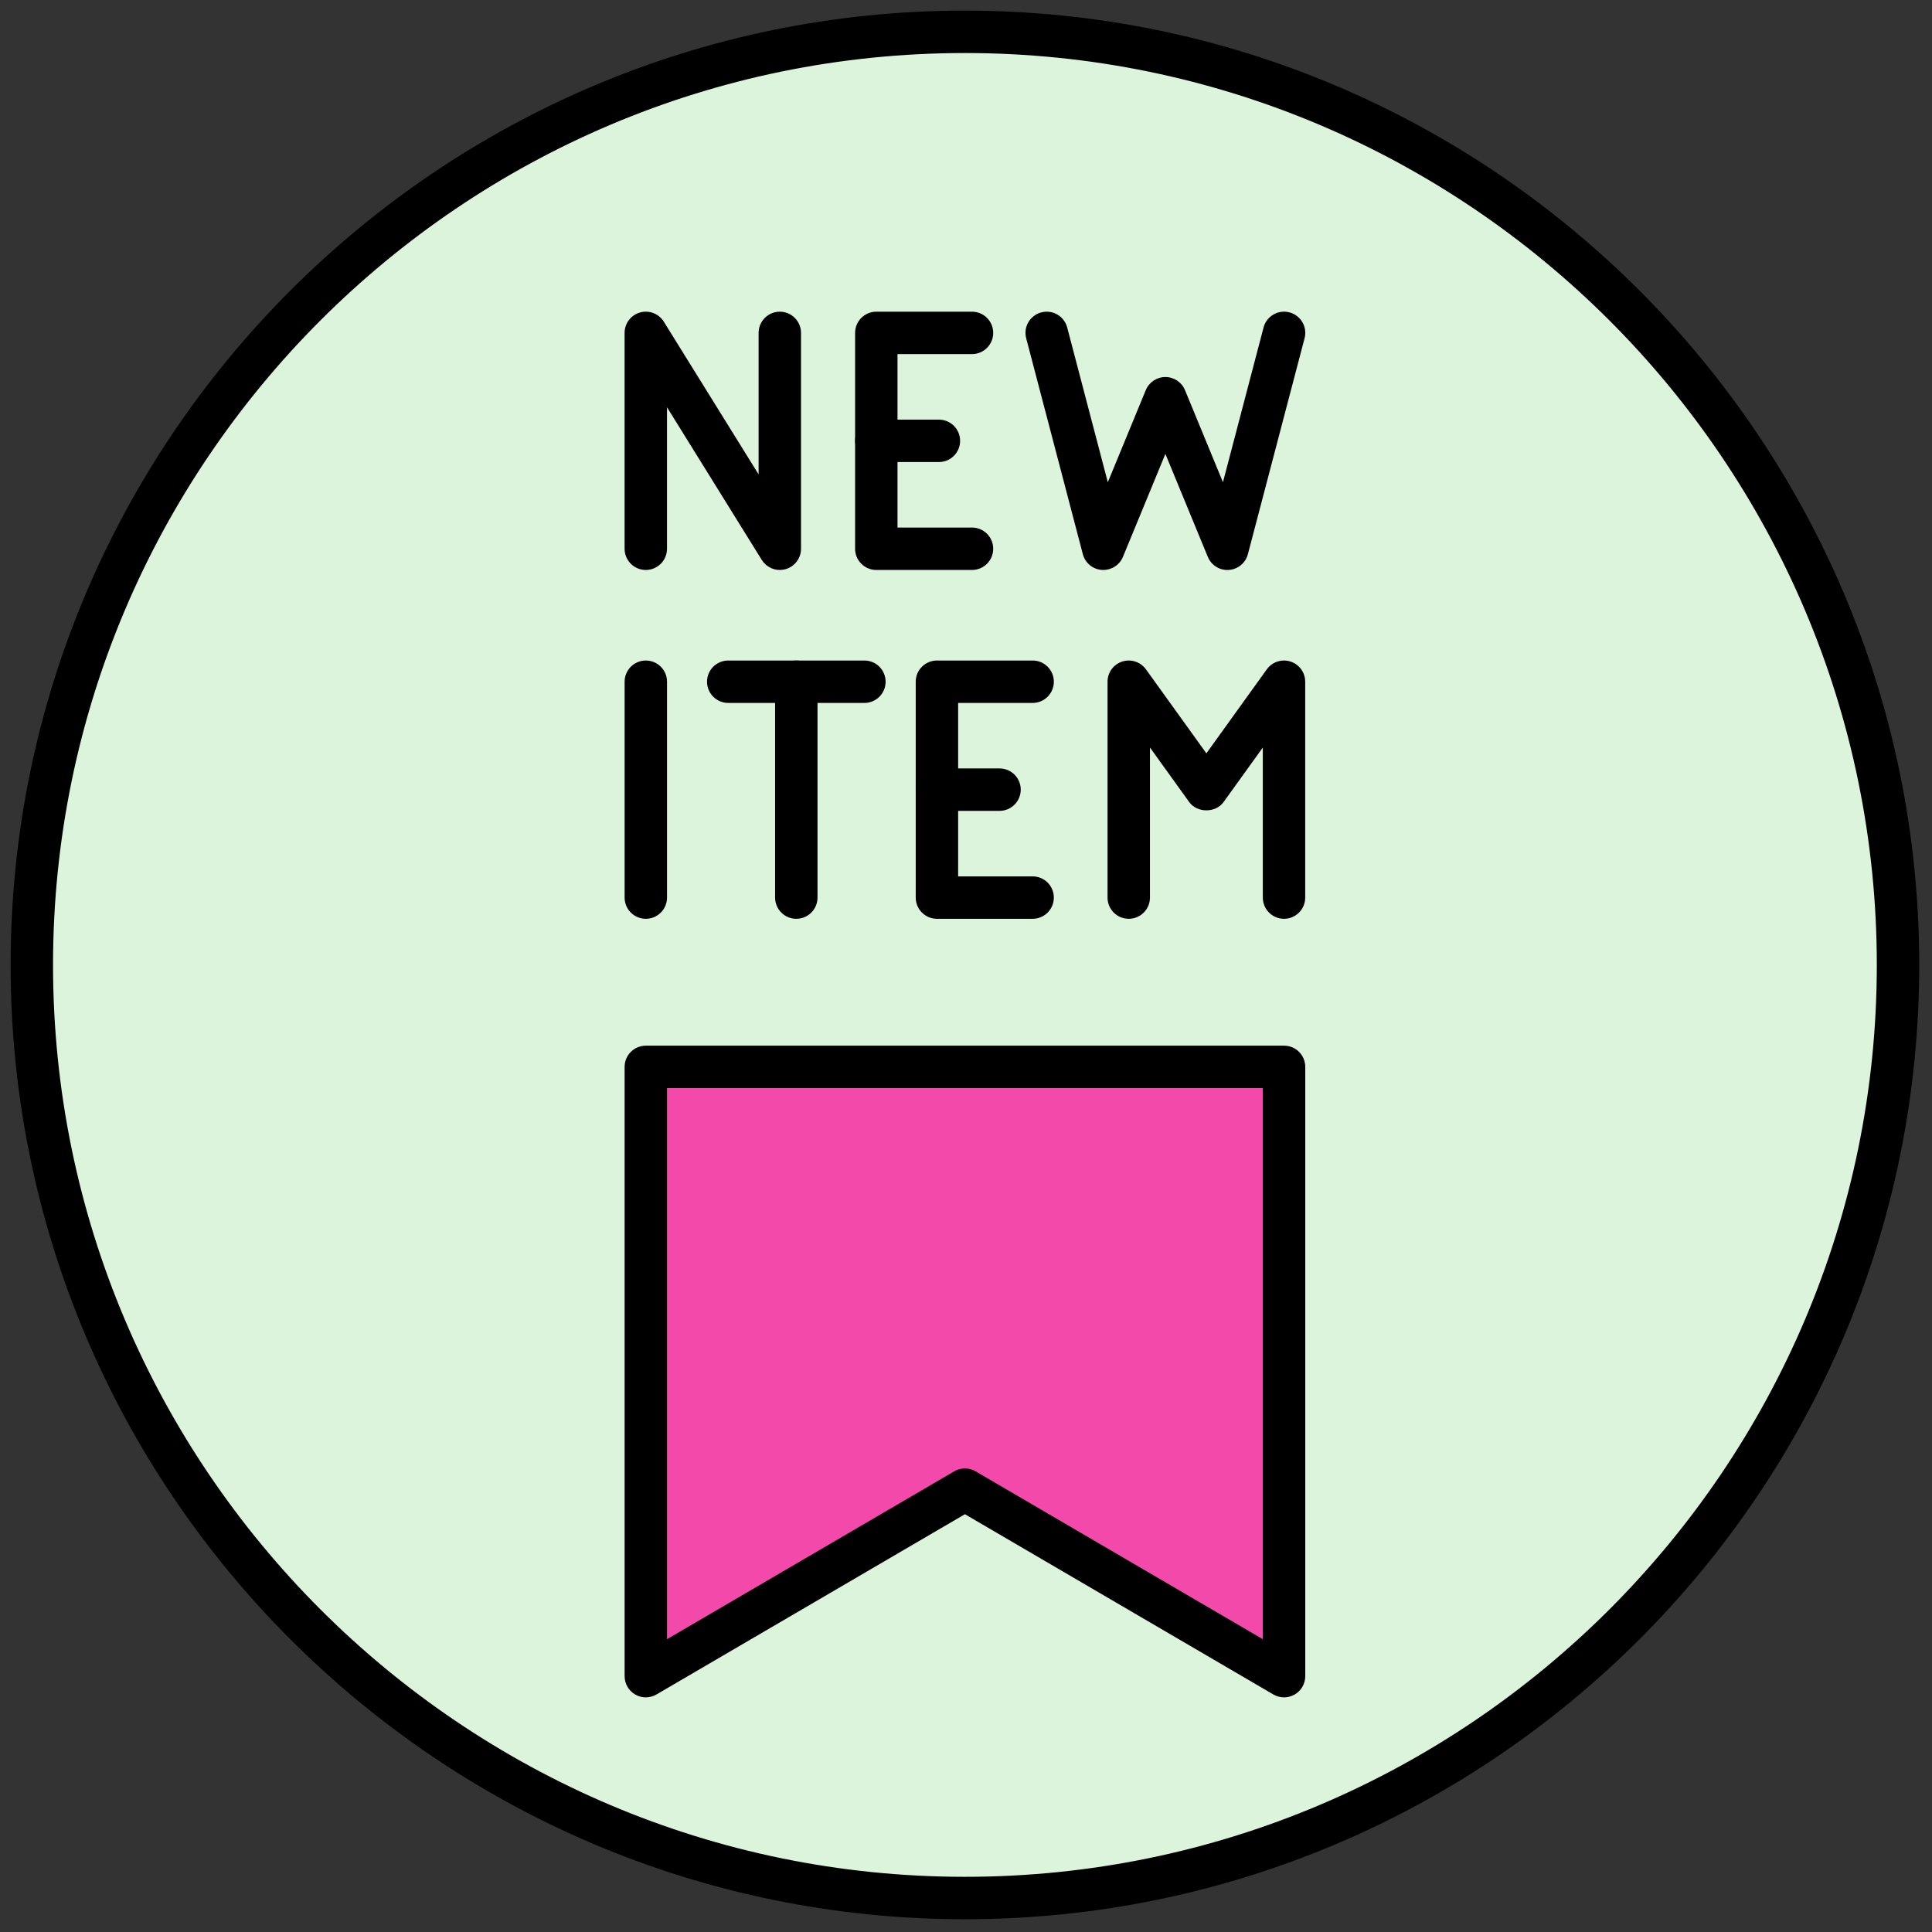 <svg xmlns="http://www.w3.org/2000/svg" xmlns:xlink="http://www.w3.org/1999/xlink" version="1.1" width="256" height="256" viewBox="0 0 256 256" xml:space="preserve">

<rect x="0" y="0" width="256" height="256" fill="#333333" stroke="none"/>

<defs>
</defs>
<g style="stroke: none; stroke-width: 0; stroke-dasharray: none; stroke-linecap: butt; stroke-linejoin: miter; stroke-miterlimit: 10; fill: none; fill-rule: nonzero; opacity: 1;" transform="translate(1.407 1.407) scale(2.81 2.81)" >
	<circle cx="45" cy="45" r="44" style="stroke: none; stroke-width: 1; stroke-dasharray: none; stroke-linecap: butt; stroke-linejoin: miter; stroke-miterlimit: 10; fill: rgb(220,244,219); fill-rule: nonzero; opacity: 1;" transform="  matrix(1 0 0 1 0 0) "/>
	<path d="M 45 90 C 20.187 90 0 69.813 0 45 C 0 20.187 20.187 0 45 0 c 24.813 0 45 20.187 45 45 C 90 69.813 69.813 90 45 90 z M 45 2 C 21.29 2 2 21.29 2 45 c 0 23.71 19.29 43 43 43 c 23.71 0 43 -19.29 43 -43 C 88 21.29 68.71 2 45 2 z" style="stroke: none; stroke-width: 1; stroke-dasharray: none; stroke-linecap: butt; stroke-linejoin: miter; stroke-miterlimit: 10; fill: rgb(0,0,0); fill-rule: nonzero; opacity: 1;" transform=" matrix(1 0 0 1 0 0) " stroke-linecap="round" />
	<path d="M 36.271 26.376 c -0.339 0 -0.664 -0.173 -0.85 -0.473 l -4.469 -7.199 v 6.672 c 0 0.552 -0.448 1 -1 1 s -1 -0.448 -1 -1 V 15.197 c 0 -0.447 0.296 -0.839 0.726 -0.962 c 0.431 -0.124 0.888 0.055 1.124 0.435 l 4.469 7.199 v -6.672 c 0 -0.552 0.448 -1 1 -1 s 1 0.448 1 1 v 10.179 c 0 0.447 -0.296 0.839 -0.726 0.962 C 36.454 26.364 36.362 26.376 36.271 26.376 z" style="stroke: none; stroke-width: 1; stroke-dasharray: none; stroke-linecap: butt; stroke-linejoin: miter; stroke-miterlimit: 10; fill: rgb(0,0,0); fill-rule: nonzero; opacity: 1;" transform=" matrix(1 0 0 1 0 0) " stroke-linecap="round" />
	<path d="M 45.334 26.376 h -4.513 c -0.552 0 -1 -0.448 -1 -1 V 15.197 c 0 -0.552 0.448 -1 1 -1 h 4.513 c 0.552 0 1 0.448 1 1 s -0.448 1 -1 1 h -3.513 v 8.179 h 3.513 c 0.552 0 1 0.448 1 1 S 45.887 26.376 45.334 26.376 z" style="stroke: none; stroke-width: 1; stroke-dasharray: none; stroke-linecap: butt; stroke-linejoin: miter; stroke-miterlimit: 10; fill: rgb(0,0,0); fill-rule: nonzero; opacity: 1;" transform=" matrix(1 0 0 1 0 0) " stroke-linecap="round" />
	<path d="M 43.773 21.287 h -2.952 c -0.552 0 -1 -0.448 -1 -1 s 0.448 -1 1 -1 h 2.952 c 0.552 0 1 0.448 1 1 S 44.326 21.287 43.773 21.287 z" style="stroke: none; stroke-width: 1; stroke-dasharray: none; stroke-linecap: butt; stroke-linejoin: miter; stroke-miterlimit: 10; fill: rgb(0,0,0); fill-rule: nonzero; opacity: 1;" transform=" matrix(1 0 0 1 0 0) " stroke-linecap="round" />
	<path d="M 51.526 26.376 c -0.022 0 -0.045 -0.001 -0.067 -0.002 c -0.429 -0.029 -0.791 -0.328 -0.899 -0.744 l -2.671 -10.179 c -0.141 -0.534 0.179 -1.081 0.713 -1.221 c 0.535 -0.141 1.081 0.179 1.221 0.713 l 1.915 7.297 l 1.79 -4.343 c 0.154 -0.375 0.52 -0.619 0.925 -0.619 l 0 0 c 0.405 0 0.771 0.245 0.925 0.619 l 1.789 4.342 l 1.915 -7.297 c 0.139 -0.535 0.688 -0.854 1.221 -0.713 c 0.534 0.14 0.854 0.687 0.713 1.221 L 58.344 25.63 c -0.108 0.416 -0.471 0.715 -0.899 0.744 c -0.426 0.034 -0.828 -0.219 -0.992 -0.617 l -2 -4.854 l -2.001 4.854 C 52.296 26.134 51.93 26.376 51.526 26.376 z" style="stroke: none; stroke-width: 1; stroke-dasharray: none; stroke-linecap: butt; stroke-linejoin: miter; stroke-miterlimit: 10; fill: rgb(0,0,0); fill-rule: nonzero; opacity: 1;" transform=" matrix(1 0 0 1 0 0) " stroke-linecap="round" />
	<path d="M 29.953 42.825 c -0.552 0 -1 -0.448 -1 -1 V 31.646 c 0 -0.552 0.448 -1 1 -1 s 1 0.448 1 1 v 10.179 C 30.953 42.377 30.505 42.825 29.953 42.825 z" style="stroke: none; stroke-width: 1; stroke-dasharray: none; stroke-linecap: butt; stroke-linejoin: miter; stroke-miterlimit: 10; fill: rgb(0,0,0); fill-rule: nonzero; opacity: 1;" transform=" matrix(1 0 0 1 0 0) " stroke-linecap="round" />
	<path d="M 40.26 32.646 h -6.421 c -0.552 0 -1 -0.448 -1 -1 s 0.448 -1 1 -1 h 6.421 c 0.552 0 1 0.448 1 1 S 40.812 32.646 40.26 32.646 z" style="stroke: none; stroke-width: 1; stroke-dasharray: none; stroke-linecap: butt; stroke-linejoin: miter; stroke-miterlimit: 10; fill: rgb(0,0,0); fill-rule: nonzero; opacity: 1;" transform=" matrix(1 0 0 1 0 0) " stroke-linecap="round" />
	<path d="M 37.049 42.825 c -0.552 0 -1 -0.448 -1 -1 V 31.646 c 0 -0.552 0.448 -1 1 -1 s 1 0.448 1 1 v 10.179 C 38.049 42.377 37.601 42.825 37.049 42.825 z" style="stroke: none; stroke-width: 1; stroke-dasharray: none; stroke-linecap: butt; stroke-linejoin: miter; stroke-miterlimit: 10; fill: rgb(0,0,0); fill-rule: nonzero; opacity: 1;" transform=" matrix(1 0 0 1 0 0) " stroke-linecap="round" />
	<path d="M 48.192 42.825 H 43.68 c -0.552 0 -1 -0.448 -1 -1 V 31.646 c 0 -0.552 0.448 -1 1 -1 h 4.513 c 0.553 0 1 0.448 1 1 s -0.447 1 -1 1 H 44.68 v 8.179 h 3.513 c 0.553 0 1 0.448 1 1 S 48.745 42.825 48.192 42.825 z" style="stroke: none; stroke-width: 1; stroke-dasharray: none; stroke-linecap: butt; stroke-linejoin: miter; stroke-miterlimit: 10; fill: rgb(0,0,0); fill-rule: nonzero; opacity: 1;" transform=" matrix(1 0 0 1 0 0) " stroke-linecap="round" />
	<path d="M 46.632 37.735 H 43.68 c -0.552 0 -1 -0.448 -1 -1 s 0.448 -1 1 -1 h 2.952 c 0.553 0 1 0.448 1 1 S 47.185 37.735 46.632 37.735 z" style="stroke: none; stroke-width: 1; stroke-dasharray: none; stroke-linecap: butt; stroke-linejoin: miter; stroke-miterlimit: 10; fill: rgb(0,0,0); fill-rule: nonzero; opacity: 1;" transform=" matrix(1 0 0 1 0 0) " stroke-linecap="round" />
	<path d="M 60.047 42.825 c -0.553 0 -1 -0.448 -1 -1 v -7.076 l -1.849 2.57 c -0.374 0.522 -1.247 0.523 -1.623 0 l -1.85 -2.571 v 7.077 c 0 0.552 -0.447 1 -1 1 s -1 -0.448 -1 -1 V 31.646 c 0 -0.434 0.28 -0.819 0.693 -0.952 c 0.41 -0.132 0.865 0.015 1.118 0.368 l 2.85 3.961 l 2.849 -3.961 c 0.254 -0.353 0.71 -0.5 1.118 -0.368 c 0.413 0.133 0.693 0.518 0.693 0.952 v 10.179 C 61.047 42.377 60.6 42.825 60.047 42.825 z" style="stroke: none; stroke-width: 1; stroke-dasharray: none; stroke-linecap: butt; stroke-linejoin: miter; stroke-miterlimit: 10; fill: rgb(0,0,0); fill-rule: nonzero; opacity: 1;" transform=" matrix(1 0 0 1 0 0) " stroke-linecap="round" />
	<polygon points="60.05,49.81 60.05,78.54 45,69.74 29.95,78.54 29.95,49.81 " style="stroke: none; stroke-width: 1; stroke-dasharray: none; stroke-linecap: butt; stroke-linejoin: miter; stroke-miterlimit: 10; fill: rgb(242,73,170); fill-rule: nonzero; opacity: 1;" transform="  matrix(1 0 0 1 0 0) "/>
	<path d="M 60.048 79.538 c -0.175 0 -0.349 -0.046 -0.505 -0.137 L 45 70.902 l -14.543 8.499 c -0.31 0.18 -0.692 0.184 -1.002 0.004 c -0.311 -0.178 -0.502 -0.509 -0.502 -0.867 v -28.73 c 0 -0.553 0.448 -1 1 -1 h 30.096 c 0.553 0 1 0.447 1 1 v 28.73 c 0 0.358 -0.191 0.689 -0.502 0.867 C 60.392 79.494 60.22 79.538 60.048 79.538 z M 45 68.744 c 0.174 0 0.349 0.046 0.504 0.137 l 13.543 7.915 V 50.808 H 30.952 v 25.988 l 13.543 -7.915 C 44.651 68.79 44.826 68.744 45 68.744 z" style="stroke: none; stroke-width: 1; stroke-dasharray: none; stroke-linecap: butt; stroke-linejoin: miter; stroke-miterlimit: 10; fill: rgb(0,0,0); fill-rule: nonzero; opacity: 1;" transform=" matrix(1 0 0 1 0 0) " stroke-linecap="round" />
</g>
</svg>